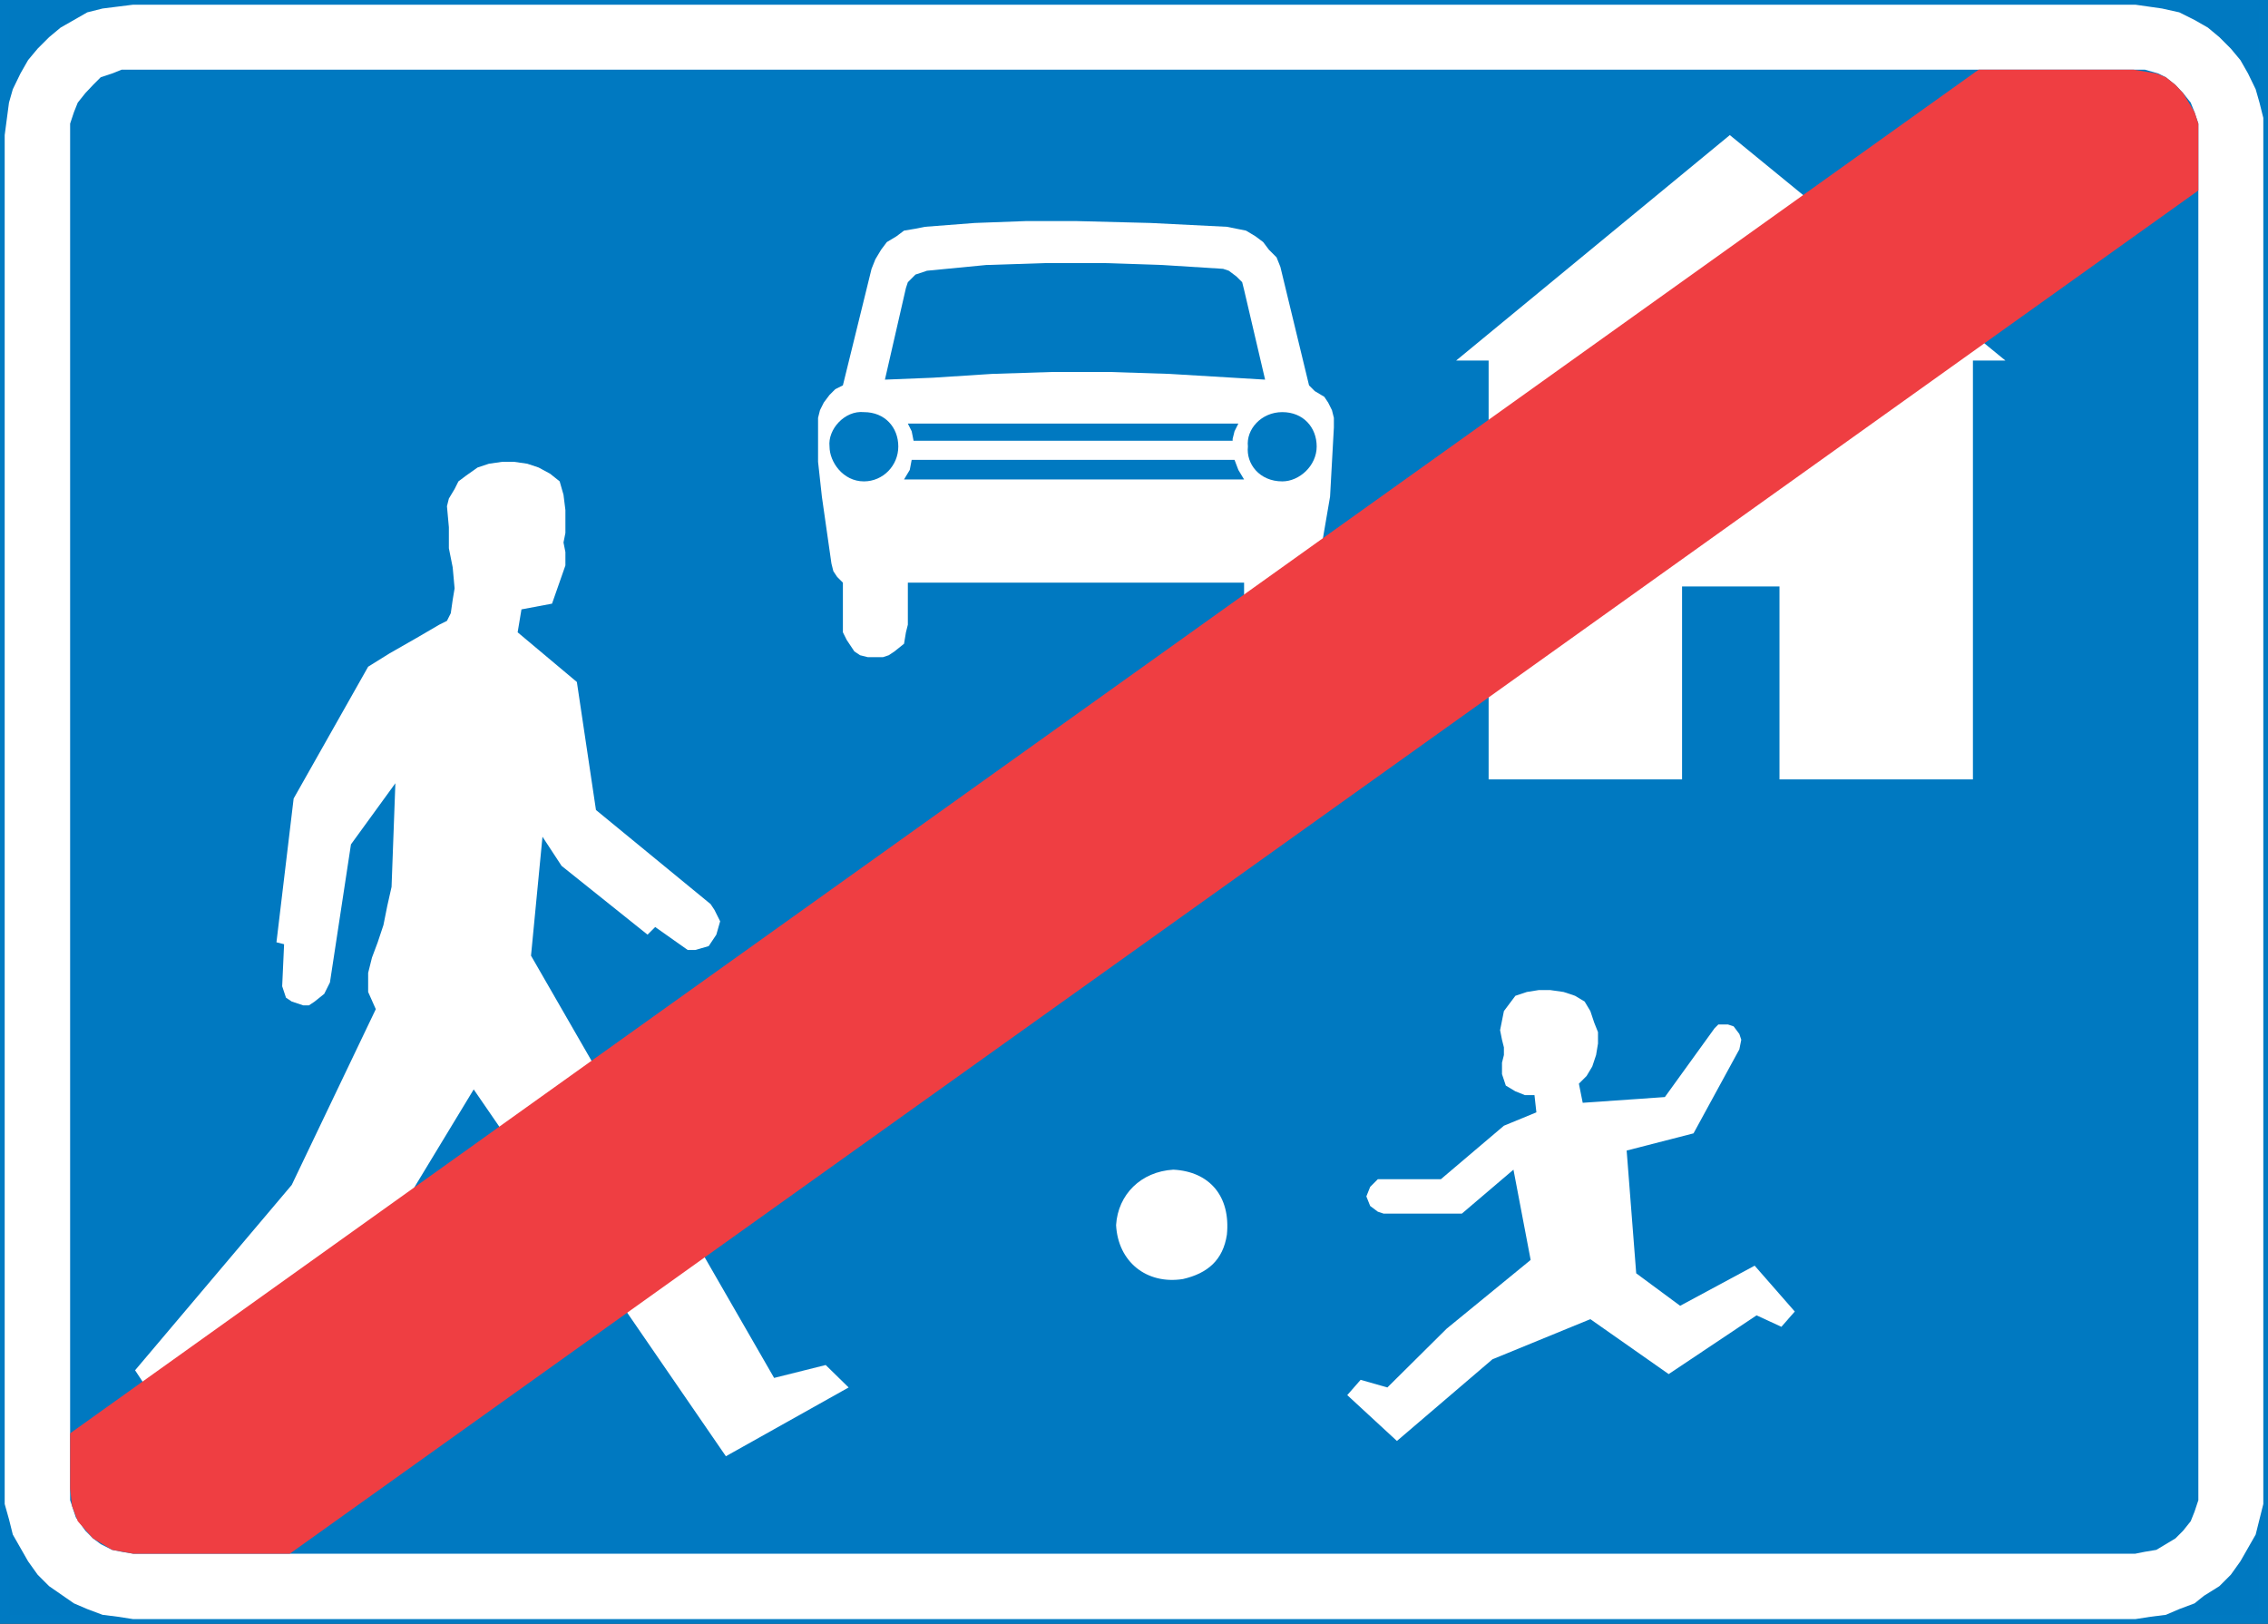<?xml version="1.0" encoding="UTF-8" standalone="no"?>
<!-- Generator: Adobe Illustrator 15.1.0, SVG Export Plug-In . SVG Version: 6.00 Build 0)  -->

<svg
   xmlns:dc="http://purl.org/dc/elements/1.1/"
   xmlns:cc="http://creativecommons.org/ns#"
   xmlns:rdf="http://www.w3.org/1999/02/22-rdf-syntax-ns#"
   xmlns:svg="http://www.w3.org/2000/svg"
   xmlns="http://www.w3.org/2000/svg"
   xmlns:sodipodi="http://sodipodi.sourceforge.net/DTD/sodipodi-0.dtd"
   xmlns:inkscape="http://www.inkscape.org/namespaces/inkscape"
   version="1.1"
   id="Layer_1"
   x="0px"
   y="0px"
   width="341.902"
   height="244.775"
   viewBox="0 0 341.902 244.775"
   xml:space="preserve"
   sodipodi:docname="574.svg"
   inkscape:version="0.92.5 (2060ec1f9f, 2020-04-08)"><rect x="0" y="0" width="341.902" height="244.775" fill="#333333" stroke="none"/><defs
   id="defs1579" /><sodipodi:namedview
   pagecolor="#ffffff"
   bordercolor="#666666"
   borderopacity="1"
   objecttolerance="10"
   gridtolerance="10"
   guidetolerance="10"
   inkscape:pageopacity="0"
   inkscape:pageshadow="2"
   inkscape:window-width="640"
   inkscape:window-height="480"
   id="namedview1577"
   showgrid="false"
   inkscape:zoom="0.28028504"
   inkscape:cx="174.44725"
   inkscape:cy="39.099248"
   inkscape:window-x="0"
   inkscape:window-y="0"
   inkscape:window-maximized="0"
   inkscape:current-layer="Layer_1" />
<g
   id="g1574"
   transform="translate(-123.053,-215.325)">
	
		<rect
   x="123.76"
   y="216.032"
   style="clip-rule:evenodd;fill:#0079c1;fill-rule:evenodd;stroke:#007ac2;stroke-width:1.415;stroke-miterlimit:10"
   width="340.488"
   height="243.36"
   id="rect1544" />
	<polygon
   style="clip-rule:evenodd;fill:#ffffff;fill-rule:evenodd"
   points="124.984,228.776 126.136,226.4 127.288,224.384 128.728,222.656 130.456,220.928 132.184,219.488 134.2,218.336 136.216,217.184 138.52,216.608 140.824,216.32 143.128,216.032 444.952,216.032 448.984,216.608 451.576,217.184 453.88,218.336 455.896,219.488 457.624,220.928 459.352,222.656 460.792,224.384 461.944,226.4 463.096,228.776 463.672,230.792 464.248,233.096 464.248,235.688 464.248,442.04 463.672,444.344 463.096,446.648 461.944,448.664 460.792,450.68 459.352,452.696 457.624,454.424 455.32,455.864 453.88,457.016 451.576,457.88 449.56,458.744 447.256,459.032 444.952,459.392 143.128,459.392 140.824,459.032 138.52,458.744 136.216,457.88 134.2,457.016 130.456,454.424 128.728,452.696 127.288,450.68 126.136,448.664 124.984,446.648 124.408,444.344 123.76,442.04 123.76,439.736 123.76,235.688 124.408,230.792 "
   id="polygon1546" />
	<polygon
   style="clip-rule:evenodd;fill:#0079c1;fill-rule:evenodd"
   points="134.2,232.232 134.776,230.792 135.928,229.352 137.08,228.128 138.232,226.976 139.96,226.4 141.4,225.824 143.128,225.824 444.952,225.824 446.392,225.824 448.408,226.4 449.56,226.976 451,228.128 452.152,229.352 453.304,230.792 453.88,232.232 454.456,233.96 454.456,235.688 454.456,439.736 454.456,441.464 453.88,443.192 453.304,444.632 452.152,446.072 451,447.224 449.56,448.088 448.12,448.952 446.392,449.24 444.952,449.528 143.128,449.528 141.4,449.24 139.96,448.952 138.232,448.088 137.08,447.224 135.928,446.072 134.488,444.056 133.624,441.464 133.624,439.736 133.624,235.688 133.624,233.96 "
   id="polygon1548" />
	<polygon
   style="clip-rule:evenodd;fill:#ffffff;fill-rule:evenodd"
   points="250.984,424.472 247.528,421.088 239.752,423.032 203.104,359.384 204.832,341.456 207.712,345.848 220.672,356.216 221.824,355.064 226.72,358.52 227.872,358.52 229.888,357.944 230.464,357.08 231.04,356.216 231.616,354.2 230.752,352.472 230.176,351.608 212.896,337.424 210.016,318.128 201.088,310.64 201.664,307.184 206.272,306.32 208.288,300.56 208.288,298.544 208,297.104 208.288,295.664 208.288,294.224 208.288,292.208 208,289.904 207.424,287.888 205.984,286.736 204.256,285.8 202.528,285.224 200.512,284.936 198.784,284.936 196.768,285.224 195.04,285.8 193.312,287.024 192.16,287.888 191.584,289.04 190.72,290.48 190.432,291.632 190.72,294.8 190.72,297.968 191.296,300.848 191.584,304.016 191.296,305.744 191.008,307.76 190.432,308.912 189.28,309.488 185.824,311.504 181.792,313.808 178.552,315.824 167.32,335.696 164.728,357.368 165.88,357.656 165.592,363.992 166.168,365.72 167.032,366.296 168.76,366.872 169.624,366.872 170.488,366.296 171.928,365.144 172.792,363.416 175.96,342.608 182.656,333.392 182.08,349.016 181.432,351.896 180.856,354.776 179.992,357.368 179.128,359.672 178.552,361.976 178.552,364.856 179.704,367.448 167.032,393.944 143.416,421.88 151.768,434.552 161.848,434.264 160.408,430.808 155.8,429.656 155.512,426.2 180.28,402.944 194.464,379.544 232.48,434.84 "
   id="polygon1550" />
	<path
   style="clip-rule:evenodd;fill:#ffffff;fill-rule:evenodd"
   d="m 299.944,391.64 c 5.472,0.288 8.64,4.032 8.064,9.792 -0.576,3.816 -2.88,5.832 -6.624,6.696 -5.472,0.864 -9.792,-2.592 -10.08,-8.136 0.288,-4.608 3.744,-8.064 8.64,-8.352 z"
   id="path1552"
   inkscape:connector-curvature="0" />
	<polygon
   style="clip-rule:evenodd;fill:#ffffff;fill-rule:evenodd"
   points="348.04,420.224 362.8,414.176 374.608,422.456 387.856,413.6 391.6,415.328 393.616,413.024 387.568,406.112 376.336,412.16 369.712,407.264 368.272,388.76 378.352,386.168 385.264,373.496 385.552,372.056 385.264,371.192 384.4,370.04 383.536,369.752 382.96,369.752 382.096,369.752 381.52,370.328 374.032,380.696 361.648,381.56 361.072,378.68 362.224,377.528 363.088,376.088 363.664,374.36 363.952,372.632 363.952,370.904 363.376,369.464 362.8,367.736 361.936,366.296 360.496,365.432 358.768,364.856 356.752,364.568 355.024,364.568 353.224,364.856 351.496,365.432 350.632,366.584 349.768,367.736 349.48,369.176 349.192,370.616 349.48,372.056 349.768,373.208 349.768,374.36 349.48,375.512 349.48,377.24 350.056,378.968 351.496,379.832 352.936,380.408 354.376,380.408 354.664,383 349.768,385.016 340.264,393.08 332.2,393.08 331.624,393.08 330.76,393.08 329.608,394.232 329.032,395.672 329.608,397.112 330.76,397.976 331.624,398.264 343.432,398.264 351.208,391.64 353.8,405.248 341.128,415.616 332.2,424.472 328.168,423.32 326.152,425.624 333.64,432.536 "
   id="polygon1554" />
	<polygon
   style="clip-rule:evenodd;fill:#ffffff;fill-rule:evenodd"
   points="310.6,310.64 311.176,311.792 311.752,312.656 312.328,313.52 313.48,314.096 314.344,314.384 315.496,314.384 316.648,314.384 317.512,314.096 318.664,313.52 319.24,312.656 319.816,311.792 320.392,309.488 320.392,303.152 321.256,302 321.832,300.272 323.56,290.192 324.136,279.752 324.136,278.312 323.848,277.16 323.272,276.008 322.696,275.144 321.256,274.28 320.392,273.416 316.072,255.56 315.496,254.12 314.344,252.968 313.48,251.816 312.328,250.952 310.888,250.088 309.448,249.8 308.008,249.512 296.488,248.936 285.256,248.648 277.768,248.648 269.992,248.936 262.504,249.512 261.064,249.8 259.336,250.088 258.184,250.952 256.744,251.816 255.88,252.968 255.016,254.408 254.44,255.848 250.12,273.416 248.968,273.992 248.104,274.856 247.24,276.008 246.664,277.16 246.376,278.312 246.376,279.752 246.376,284.936 246.952,290.192 248.392,300.272 248.68,301.424 249.256,302.288 250.12,303.152 250.12,309.488 250.12,310.64 250.696,311.792 251.272,312.656 251.848,313.52 252.712,314.096 253.864,314.384 255.016,314.384 256.168,314.384 257.032,314.096 257.896,313.52 259.336,312.368 259.624,310.64 259.912,309.488 259.912,303.152 310.6,303.152 "
   id="polygon1556" />
	<path
   style="clip-rule:evenodd;fill:#0079c1;fill-rule:evenodd"
   d="m 253.288,277.448 c 3.168,0 5.184,2.304 5.184,5.184 0,2.88 -2.304,5.256 -5.184,5.256 -3.168,0 -5.184,-2.952 -5.184,-5.256 -0.288,-2.592 2.304,-5.472 5.184,-5.184 z"
   id="path1558"
   inkscape:connector-curvature="0" />
	<path
   style="clip-rule:evenodd;fill:#0079c1;fill-rule:evenodd"
   d="m 316.36,277.448 c 3.168,0 5.184,2.304 5.184,5.184 0,2.88 -2.592,5.256 -5.184,5.256 -3.456,0 -5.472,-2.664 -5.184,-5.256 -0.288,-2.592 2.016,-5.184 5.184,-5.184 z"
   id="path1560"
   inkscape:connector-curvature="0" />
	<polygon
   style="clip-rule:evenodd;fill:#0079c1;fill-rule:evenodd"
   points="309.16,280.328 308.872,281.48 308.872,281.768 260.776,281.768 260.488,280.328 259.912,279.176 309.736,279.176 "
   id="polygon1562" />
	<polygon
   style="clip-rule:evenodd;fill:#0079c1;fill-rule:evenodd"
   points="309.16,284.648 260.488,284.648 260.2,286.16 259.336,287.6 310.6,287.6 309.736,286.16 "
   id="polygon1564" />
	<polygon
   style="clip-rule:evenodd;fill:#0079c1;fill-rule:evenodd"
   points="272.584,271.688 281.512,271.4 290.44,271.4 299.368,271.688 313.768,272.552 310.6,259.016 310.312,257.864 309.448,257 308.296,256.136 307.432,255.848 298.288,255.272 289.576,254.984 280.648,254.984 271.72,255.272 262.792,256.136 261.064,256.712 260.488,257.288 259.912,257.864 259.624,258.728 256.456,272.552 263.656,272.264 "
   id="polygon1566" />
	<polygon
   style="clip-rule:evenodd;fill:#ffffff;fill-rule:evenodd"
   points="376.624,303.728 391.312,303.728 391.312,332.816 420.472,332.816 420.472,269.672 425.368,269.672 383.824,235.688 342.568,269.672 347.464,269.672 347.464,332.816 376.624,332.816 "
   id="polygon1568" />
	<rect
   x="376.624"
   y="269.672"
   style="clip-rule:evenodd;fill:#007ac2;fill-rule:evenodd"
   width="14.688"
   height="14.4"
   id="rect1570" />
	<polygon
   style="clip-rule:evenodd;fill:#ef3e42;fill-rule:evenodd"
   points="133.912,442.328 134.776,444.632 137.08,447.224 139.96,448.952 143.128,449.528 166.744,449.528 454.456,244.04 454.456,235.688 454.456,233.96 453.88,232.232 452.152,229.352 451,228.128 449.56,226.976 448.12,226.4 444.664,225.824 421.336,225.824 133.624,431.384 133.624,439.736 "
   id="polygon1572" />
</g>
</svg>